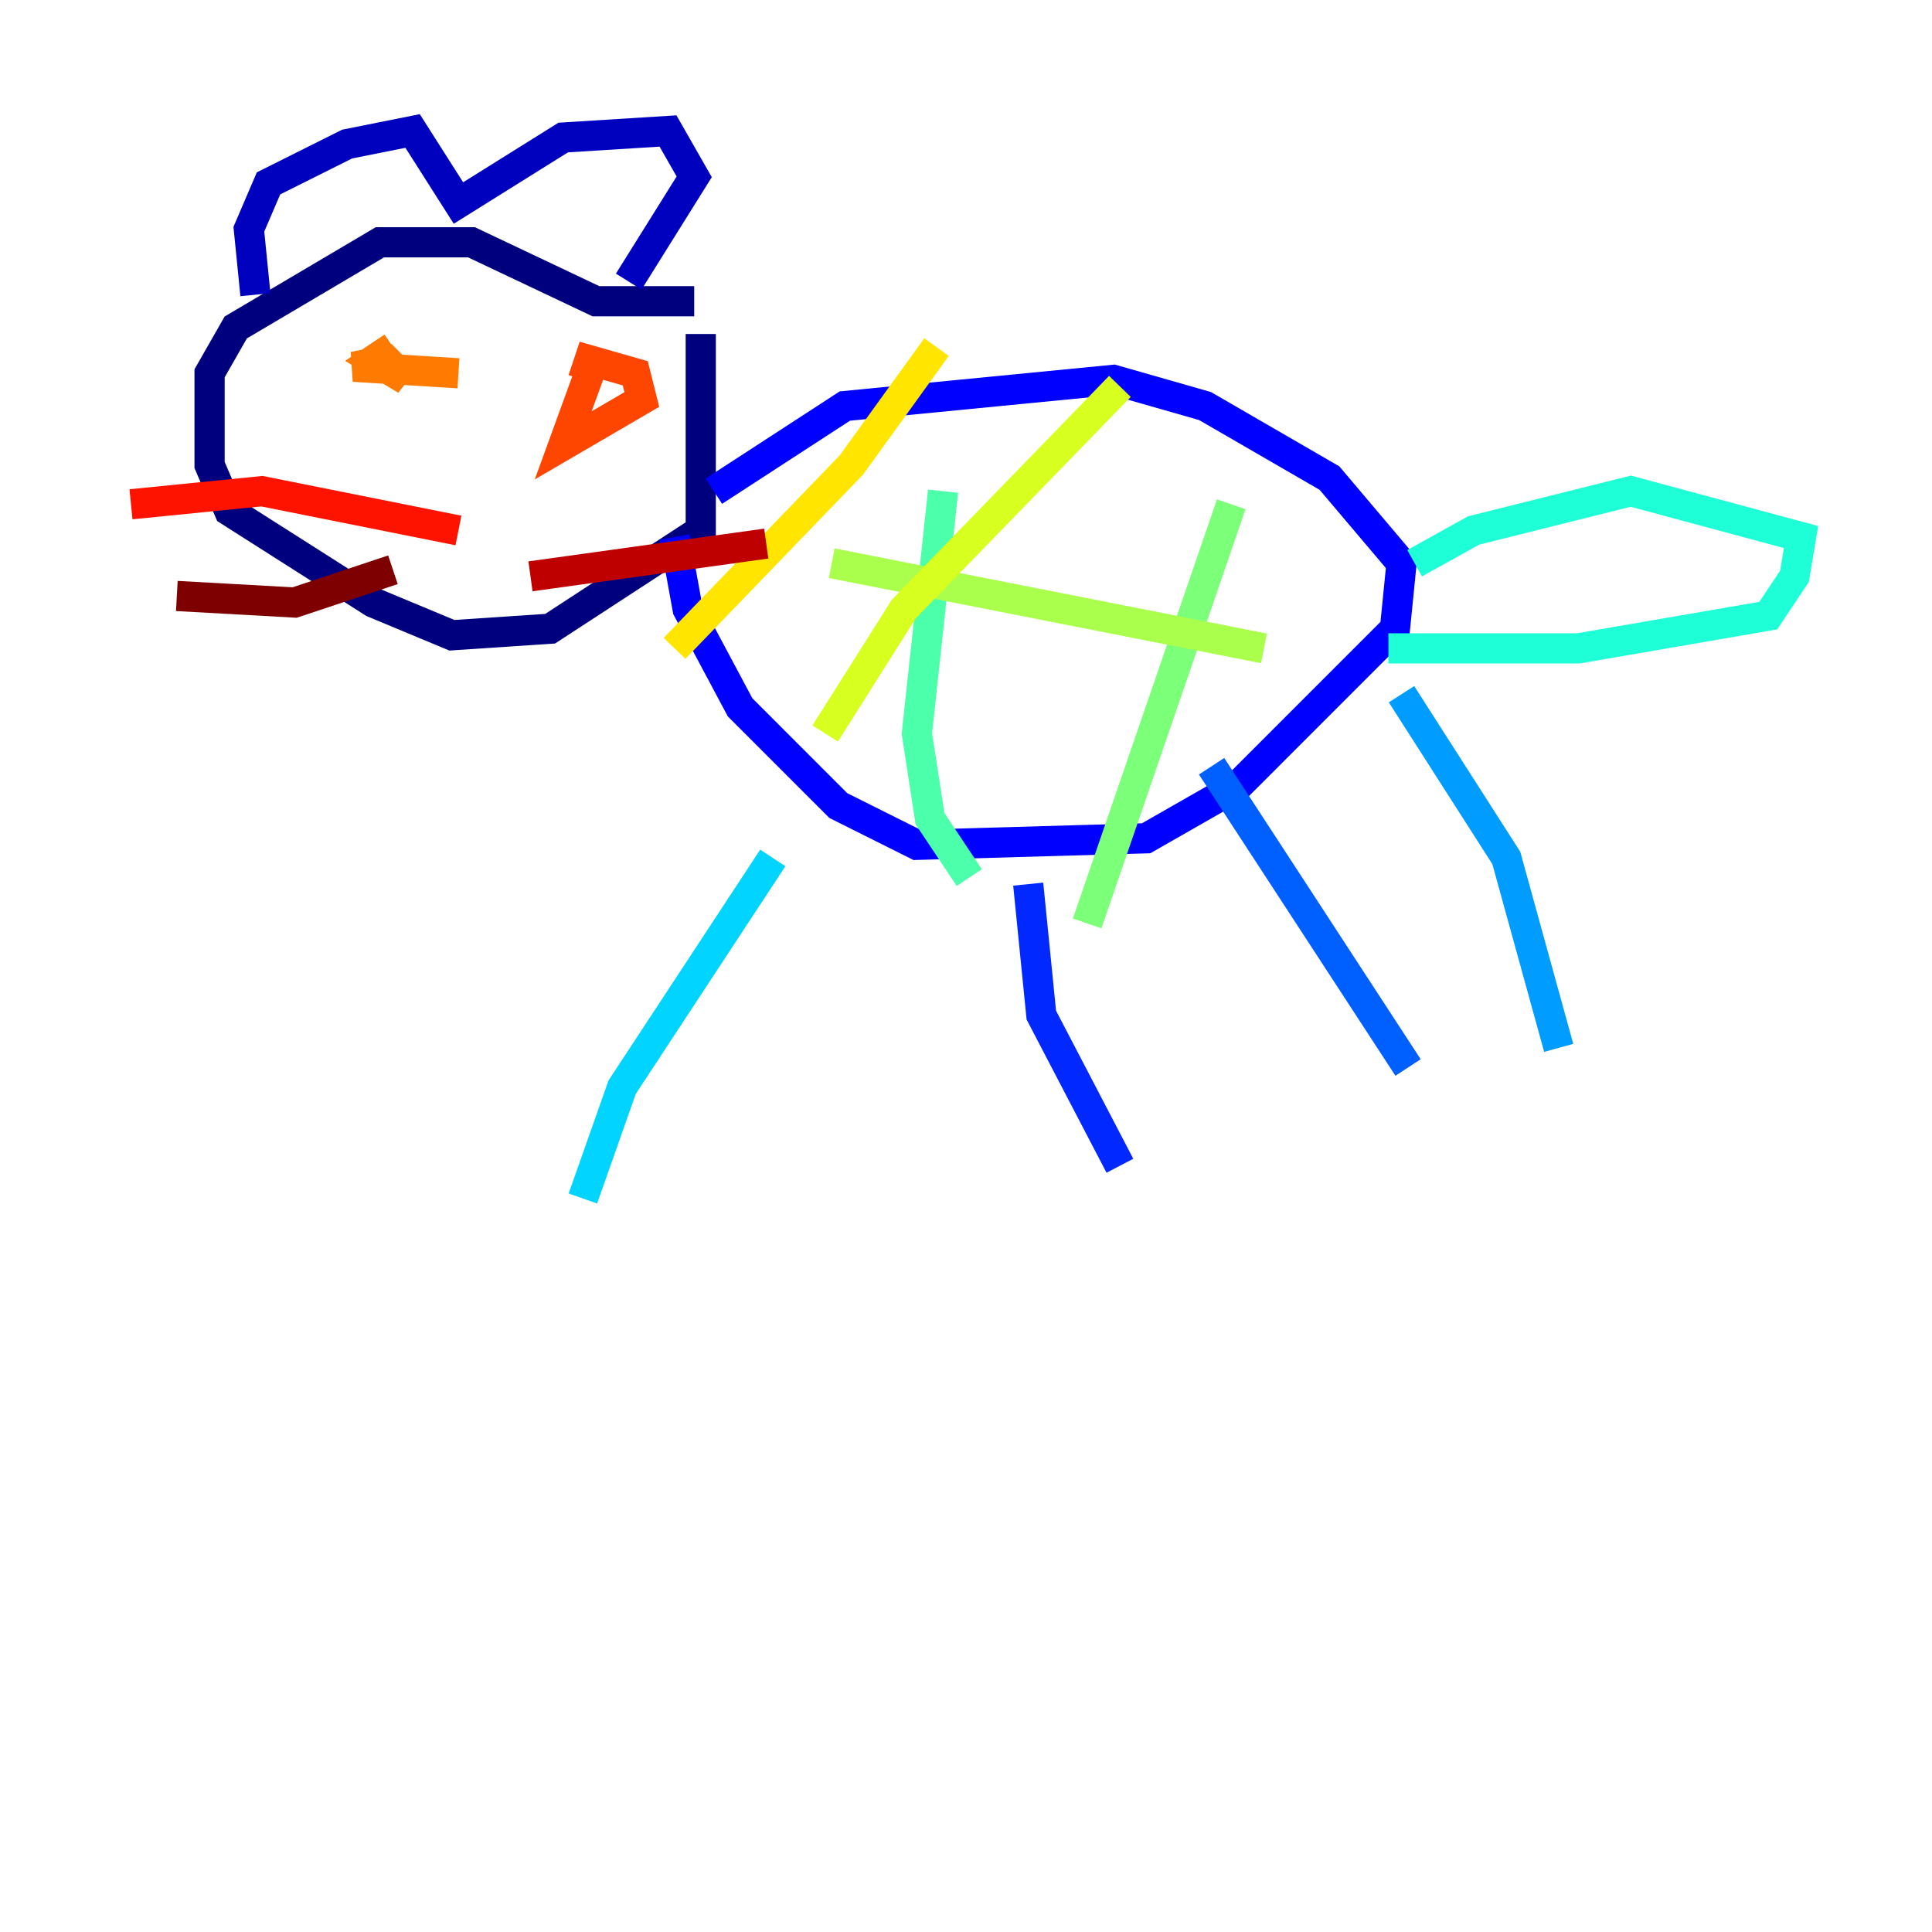<?xml version="1.0" encoding="utf-8" ?>
<svg baseProfile="tiny" height="128" version="1.2" viewBox="0,0,128,128" width="128" xmlns="http://www.w3.org/2000/svg" xmlns:ev="http://www.w3.org/2001/xml-events" xmlns:xlink="http://www.w3.org/1999/xlink"><defs /><polyline fill="none" points="45.993,19.959 39.485,19.959 31.241,16.054 25.166,16.054 15.62,21.695 13.885,24.732 13.885,30.807 15.186,33.844 24.732,39.919 29.939,42.088 36.447,41.654 46.427,35.146 46.427,22.129" stroke="#00007f" stroke-width="2" /><polyline fill="none" points="16.922,19.525 16.488,15.186 17.79,12.149 22.997,9.546 27.336,8.678 30.373,13.451 37.315,9.112 44.258,8.678 45.993,11.715 41.654,18.658" stroke="#0000bf" stroke-width="2" /><polyline fill="none" points="47.295,32.542 55.973,26.902 73.763,25.166 79.837,26.902 88.081,31.675 92.854,37.315 92.42,41.654 82.007,52.068 75.932,55.539 60.746,55.973 55.539,53.37 49.031,46.861 45.559,40.352 44.691,35.58" stroke="#0000fe" stroke-width="2" /><polyline fill="none" points="68.122,58.576 68.99,67.254 74.197,77.234" stroke="#0028ff" stroke-width="2" /><polyline fill="none" points="80.271,50.766 93.288,70.725" stroke="#0060ff" stroke-width="2" /><polyline fill="none" points="92.854,45.993 99.797,56.841 103.268,69.424" stroke="#009cff" stroke-width="2" /><polyline fill="none" points="51.2,56.841 41.22,72.027 38.617,79.403" stroke="#00d4ff" stroke-width="2" /><polyline fill="none" points="93.722,37.315 97.627,35.146 108.041,32.542 119.322,35.58 118.888,38.183 117.153,40.786 104.57,42.956 91.986,42.956" stroke="#1fffd7" stroke-width="2" /><polyline fill="none" points="62.481,32.542 60.746,48.597 61.614,54.237 64.217,58.142" stroke="#4cffaa" stroke-width="2" /><polyline fill="none" points="81.573,33.41 72.027,61.18" stroke="#7cff79" stroke-width="2" /><polyline fill="none" points="55.105,37.315 83.742,42.956" stroke="#aaff4c" stroke-width="2" /><polyline fill="none" points="74.197,25.6 59.878,40.352 54.671,48.597" stroke="#d7ff1f" stroke-width="2" /><polyline fill="none" points="62.047,22.997 56.407,30.807 44.691,42.956" stroke="#ffe500" stroke-width="2" /><polyline fill="none" points="23.43,21.695 23.43,21.695" stroke="#ffb100" stroke-width="2" /><polyline fill="none" points="26.034,22.997 24.732,23.864 26.902,25.166 25.6,23.864 23.43,24.298 30.373,24.732" stroke="#ff7a00" stroke-width="2" /><polyline fill="none" points="39.051,24.732 37.315,29.505 42.522,26.468 42.088,24.732 39.051,23.864 38.617,25.166" stroke="#ff4600" stroke-width="2" /><polyline fill="none" points="30.373,35.146 17.356,32.542 8.678,33.41" stroke="#fe1200" stroke-width="2" /><polyline fill="none" points="35.146,38.183 50.766,36.014" stroke="#bf0000" stroke-width="2" /><polyline fill="none" points="26.034,37.749 19.525,39.919 11.715,39.485" stroke="#7f0000" stroke-width="2" /></svg>